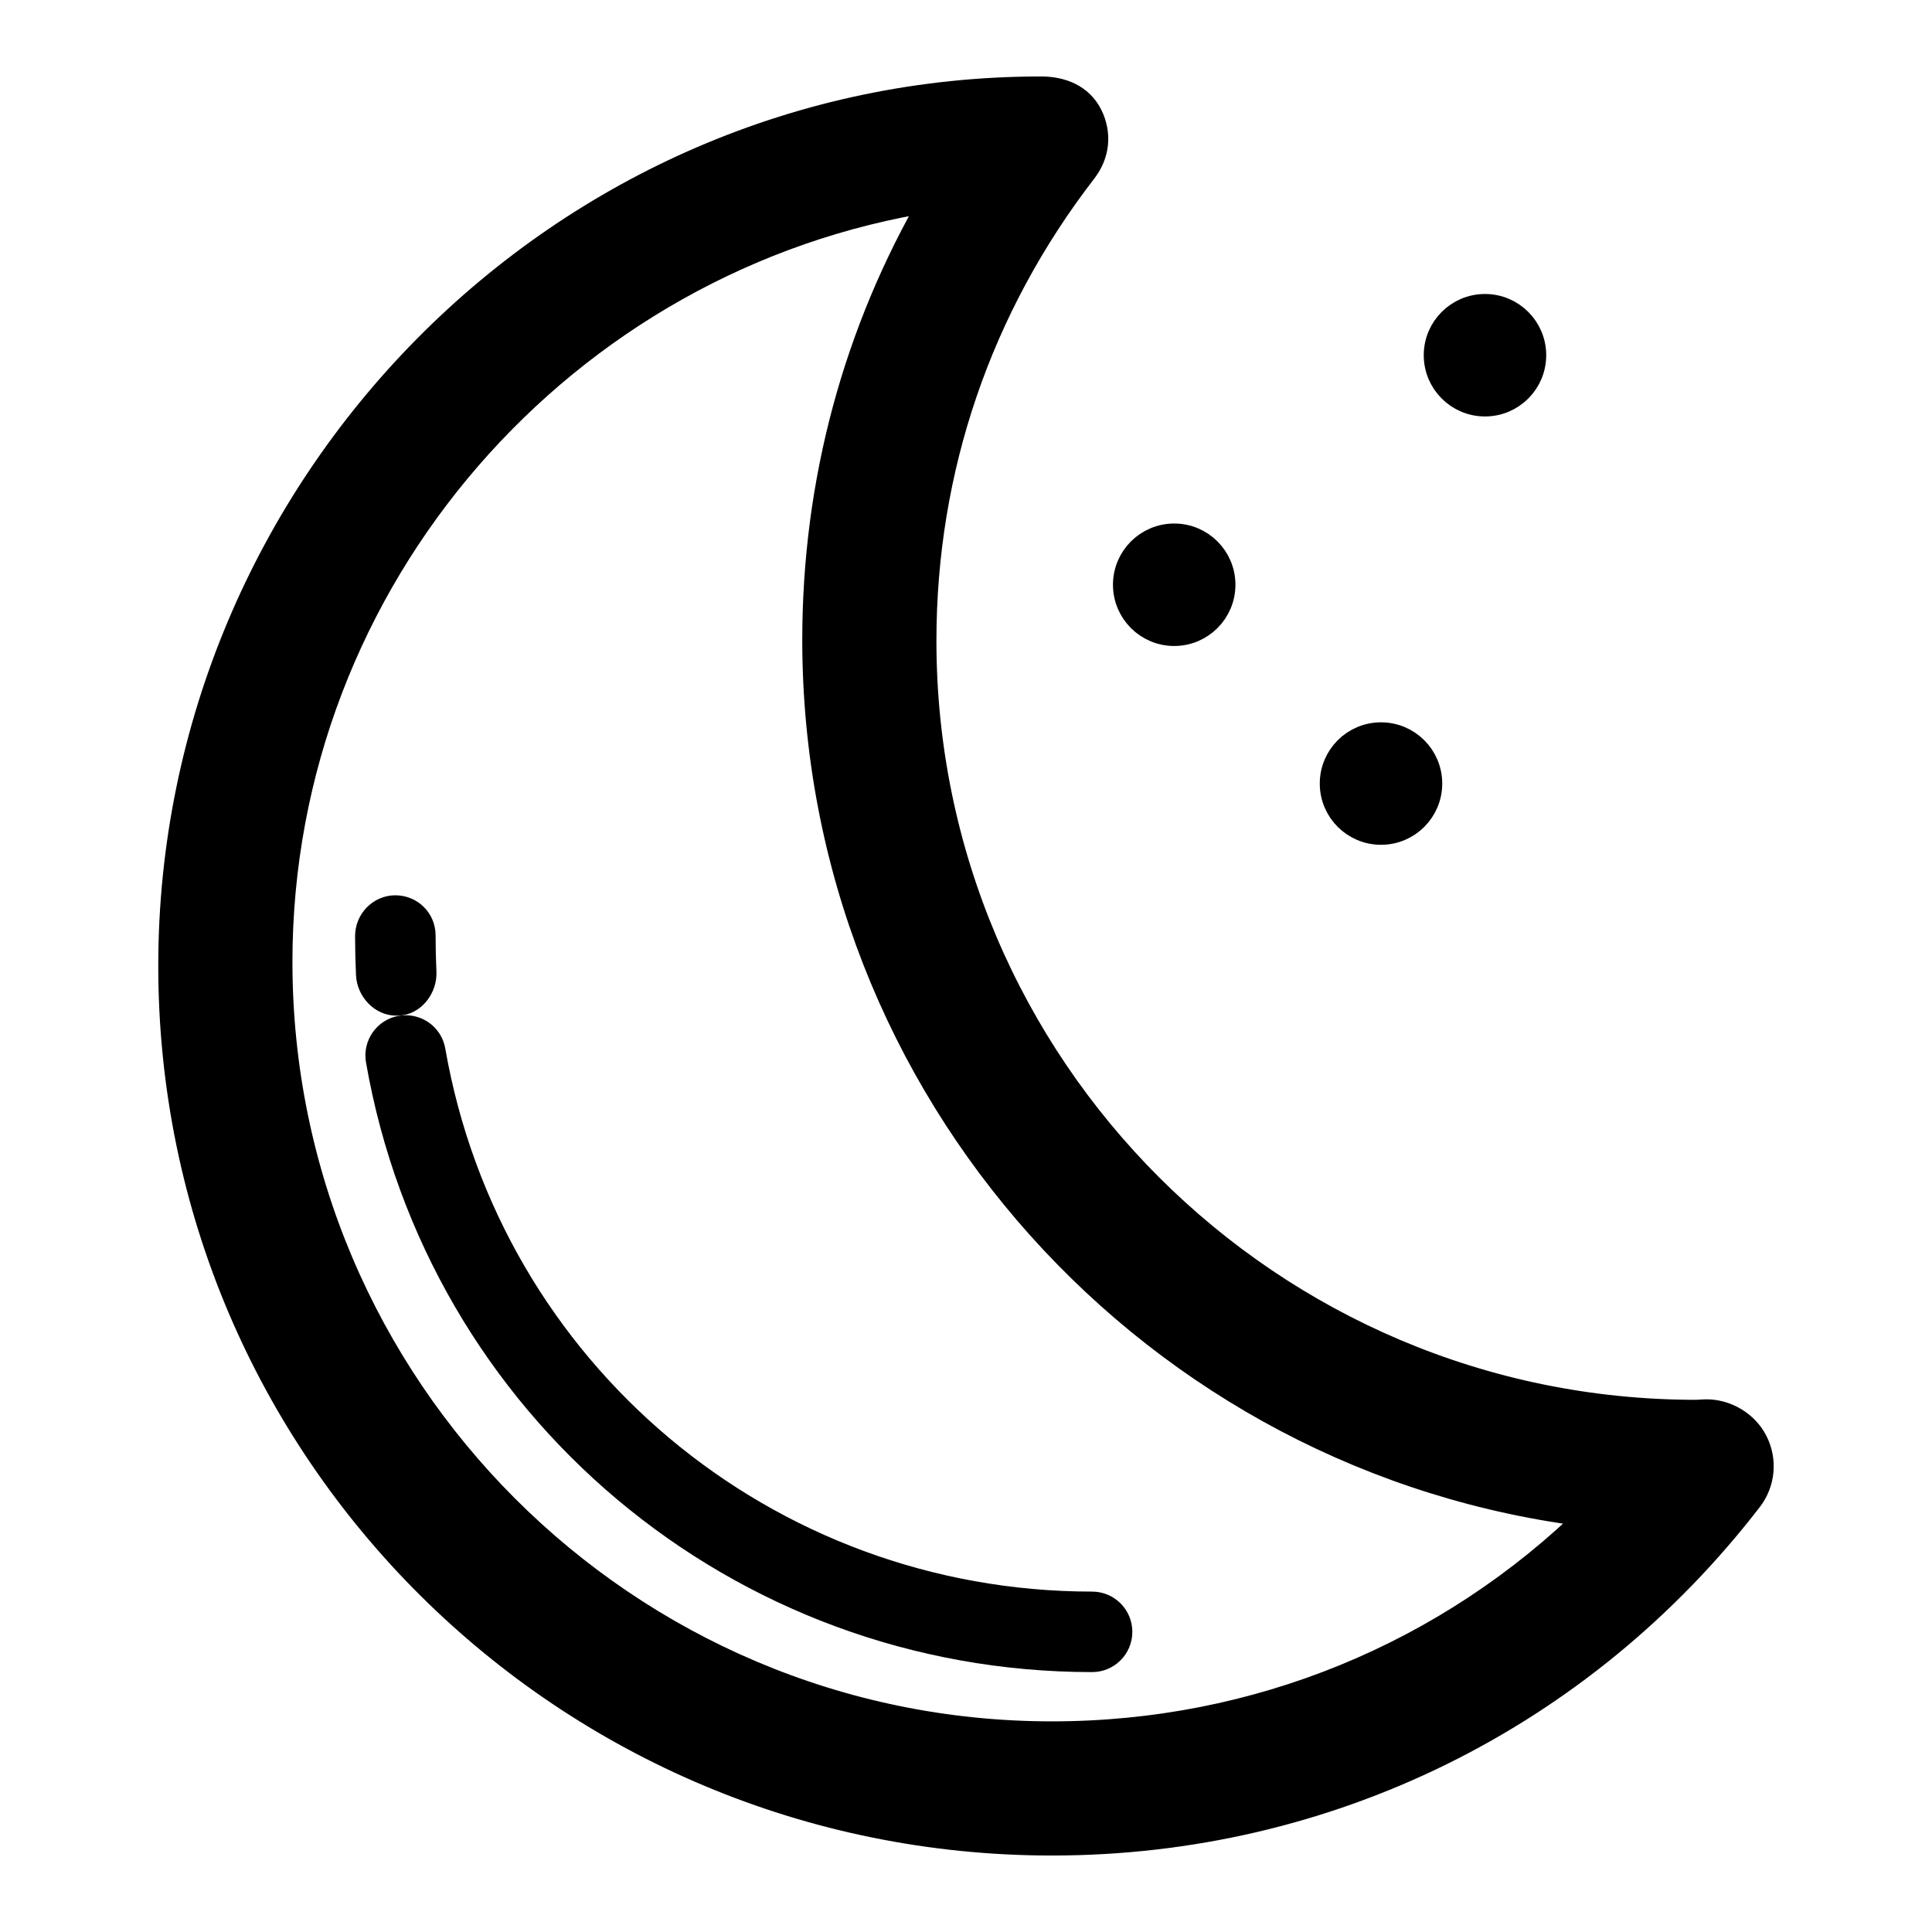<!DOCTYPE svg PUBLIC "-//W3C//DTD SVG 1.1//EN" "http://www.w3.org/Graphics/SVG/1.1/DTD/svg11.dtd">
<!-- Uploaded to: SVG Repo, www.svgrepo.com, Transformed by: SVG Repo Mixer Tools -->
<svg fill="#000000" version="1.1" id="Layer_1" xmlns="http://www.w3.org/2000/svg" xmlns:xlink="http://www.w3.org/1999/xlink" width="800px" height="800px" viewBox="0 0 72 72" enable-background="new 0 0 72 72" xml:space="preserve" stroke="#000000">
<g id="SVGRepo_bgCarrier" stroke-width="0"/>
<g id="SVGRepo_tracerCarrier" stroke-linecap="round" stroke-linejoin="round"/>
<g id="SVGRepo_iconCarrier"> <g> <g> <path d="M39.203,68.65c-18.089,0-32.805-14.566-32.805-32.655c0-17.854,14.525-32.645,32.379-32.645c0.009,0,0.017,0,0.025,0 c0.757,0,1.45,0.278,1.789,0.957c0.343,0.686,0.263,1.434-0.205,2.041c-3.918,5.078-5.988,11.117-5.988,17.534 c0,15.883,12.922,28.785,28.805,28.785l0.369-0.018c0.726-0.01,1.475,0.412,1.817,1.1c0.344,0.686,0.265,1.506-0.205,2.113 C58.915,63.99,49.444,68.65,39.203,68.65z M34.824,7.384C21.037,9.512,10.398,21.527,10.398,35.846 c0,15.882,12.922,28.804,28.805,28.804c7.642,0,14.794-2.957,20.15-8.225c-16.282-1.912-28.955-15.794-28.955-32.58 C30.398,17.979,31.918,12.363,34.824,7.384z"/> </g> <g> <path d="M40.699,61.814c-13.139,0-24.313-9.381-26.567-22.308c-0.095-0.543,0.27-1.063,0.813-1.156 c0.552-0.094,1.063,0.27,1.157,0.813c2.087,11.966,12.432,20.651,24.597,20.651c0.553,0,1,0.447,1,1S41.252,61.814,40.699,61.814z "/> </g> <g> <path d="M14.765,37.35c-0.53,0-0.973-0.492-0.998-1.027c-0.022-0.463-0.034-0.97-0.034-1.439c0-0.553,0.447-1.019,1-1.019 s1,0.438,1,0.991c0,0.438,0.012,0.944,0.032,1.377c0.026,0.552-0.399,1.117-0.951,1.117C14.797,37.35,14.781,37.35,14.765,37.35z"/> </g> <circle cx="43.759" cy="21.792" r="1.782"/> <circle cx="55.341" cy="13.238" r="1.782"/> <circle cx="51.466" cy="29.201" r="1.782"/> </g> </g>
</svg>